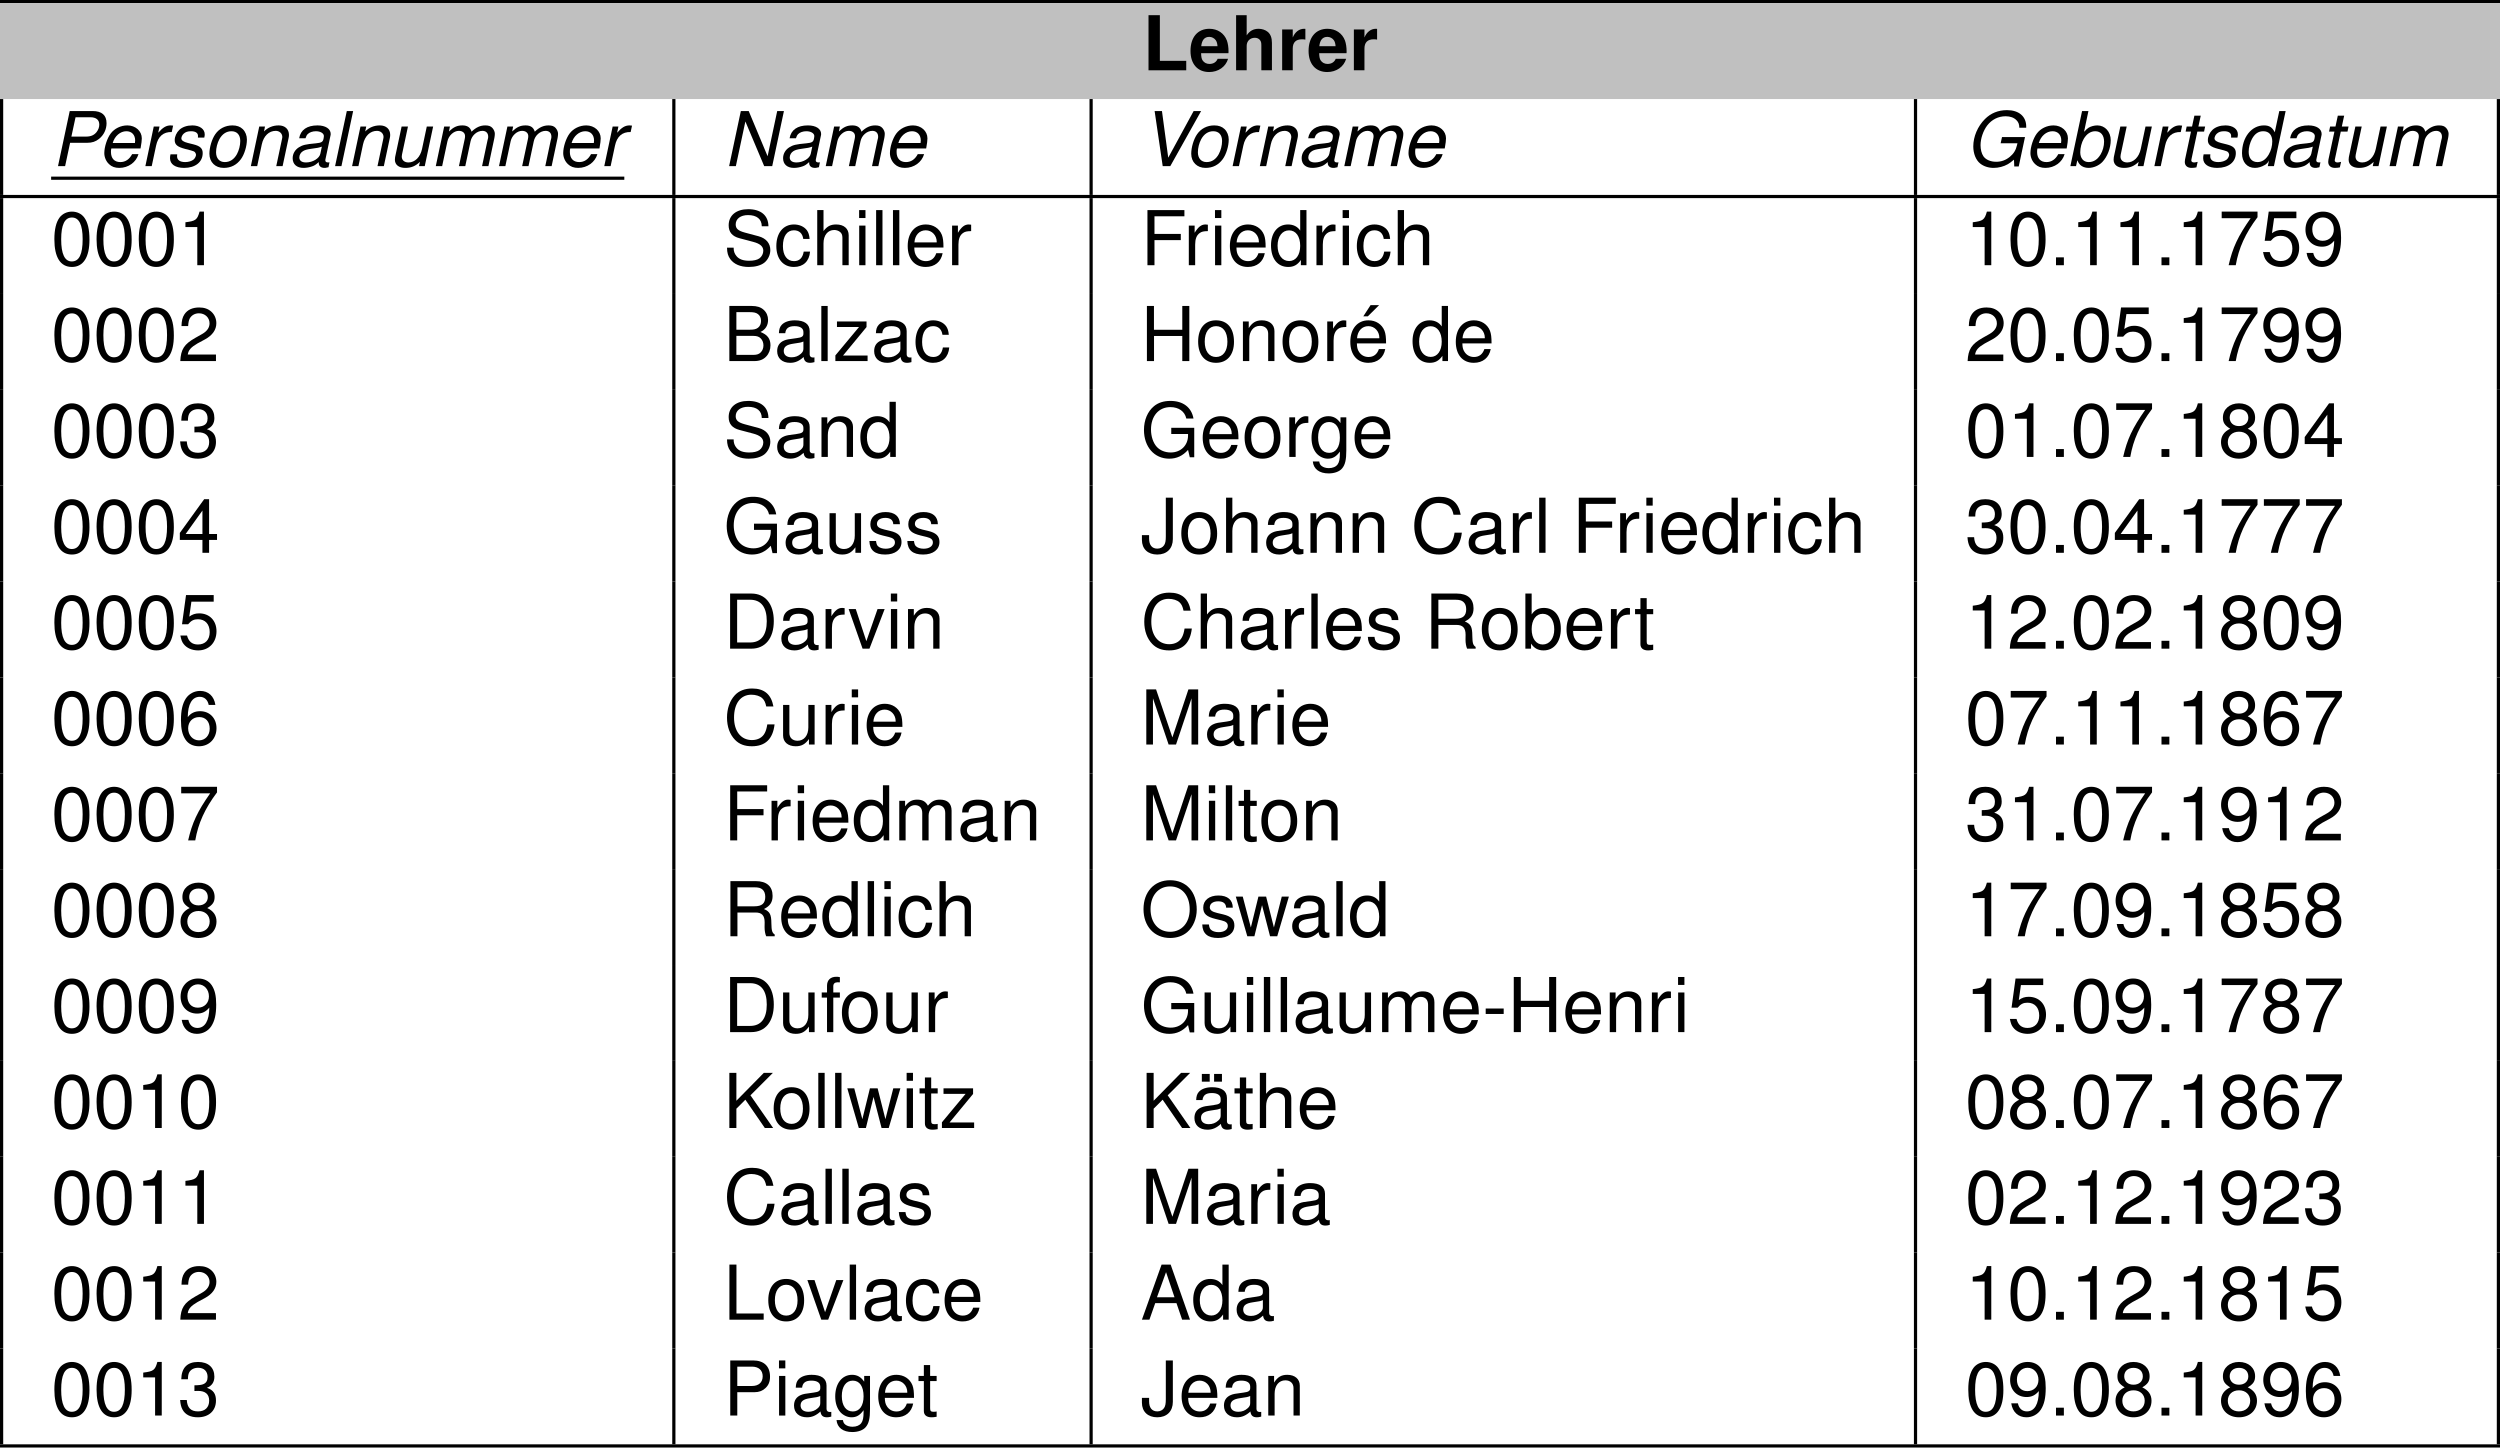 <?xml version='1.0' encoding='UTF-8'?>
<!-- This file was generated by dvisvgm 3.2.2 -->
<svg version='1.1' xmlns='http://www.w3.org/2000/svg' xmlns:xlink='http://www.w3.org/1999/xlink' width='311.782pt' height='180.523pt' viewBox='-72 -72 311.782 180.523'>
<defs>
<path id='g3-76' d='M2.169-6.874H.754V0H5.459V-1.179H2.169V-6.874Z'/>
<path id='g3-101' d='M4.941-2.131C4.95-2.244 4.95-2.291 4.95-2.357C4.95-2.866 4.875-3.338 4.752-3.696C4.413-4.62 3.592-5.177 2.565-5.177C1.103-5.177 .207-4.121 .207-2.414C.207-.783 1.094 .217 2.536 .217C3.677 .217 4.601-.434 4.894-1.433H3.592C3.432-1.028 3.064-.792 2.584-.792C2.206-.792 1.905-.952 1.716-1.235C1.594-1.424 1.546-1.65 1.528-2.131H4.941ZM1.546-3.008C1.631-3.781 1.961-4.168 2.546-4.168C2.876-4.168 3.178-4.007 3.366-3.743C3.489-3.555 3.545-3.357 3.574-3.008H1.546Z'/>
<path id='g3-104' d='M.632-6.874V0H1.952V-3.055C1.952-3.64 2.376-4.055 2.97-4.055C3.253-4.055 3.479-3.951 3.63-3.743C3.743-3.574 3.781-3.442 3.781-3.112V0H5.101V-3.413C5.101-4.045 4.931-4.498 4.583-4.79C4.29-5.035 3.866-5.177 3.442-5.177C2.791-5.177 2.32-4.913 1.952-4.356V-6.874H.632Z'/>
<path id='g3-114' d='M.594-5.092V0H1.914V-2.706C1.914-3.479 2.301-3.866 3.074-3.866C3.215-3.866 3.31-3.857 3.489-3.828V-5.167C3.413-5.177 3.366-5.177 3.328-5.177C2.725-5.177 2.197-4.781 1.914-4.092V-5.092H.594Z'/>
<path id='g1-71' d='M7.477-3.63H4.611L4.441-2.857H6.534L6.478-2.612C6.336-1.99 6.063-1.556 5.582-1.16C5.073-.745 4.526-.547 3.875-.547C3.178-.547 2.574-.811 2.282-1.245C2.065-1.575 1.933-2.074 1.933-2.612C1.933-3.442 2.263-4.413 2.763-5.073C3.338-5.818 4.149-6.223 5.063-6.223C5.639-6.223 6.11-6.053 6.421-5.723C6.666-5.478 6.761-5.224 6.77-4.79H7.628V-4.856V-4.894V-4.95C7.628-6.204 6.714-6.987 5.233-6.987C4.139-6.987 3.215-6.61 2.48-5.874C1.575-4.969 1.028-3.687 1.028-2.461C1.028-1.575 1.348-.764 1.876-.339C2.31 .019 2.923 .217 3.564 .217C4.177 .217 4.828 .047 5.337-.245C5.563-.377 5.742-.509 6.101-.811L6.138 .038H6.695L7.477-3.63Z'/>
<path id='g1-78' d='M7.553-6.874H6.714L5.516-1.235L3.159-6.874H2.178L.717 0H1.556L2.744-5.573L5.092 0H6.091L7.553-6.874Z'/>
<path id='g1-80' d='M2.367-2.914H4.517C5.111-2.914 5.554-3.064 5.978-3.404C6.572-3.875 6.912-4.592 6.912-5.356C6.912-6.355 6.318-6.874 5.167-6.874H2.32L.858 0H1.744L2.367-2.914ZM2.527-3.687L3.046-6.101H4.875C5.61-6.101 6.006-5.78 6.006-5.186C6.006-4.856 5.893-4.545 5.676-4.262C5.365-3.866 4.96-3.687 4.356-3.687H2.527Z'/>
<path id='g1-86' d='M3.696 0L7.543-6.874H6.61L3.442-1.056L2.659-6.874H1.744L2.753 0H3.696Z'/>
<path id='g1-97' d='M5.205-.481C5.12-.462 5.082-.462 5.045-.462C4.799-.462 4.686-.547 4.686-.735C4.686-.773 4.686-.801 4.696-.83L5.299-3.668C5.356-3.923 5.356-3.923 5.356-4.017C5.356-4.658 4.705-5.082 3.715-5.082C2.404-5.082 1.603-4.526 1.424-3.479H2.216C2.301-3.743 2.367-3.875 2.499-4.007C2.706-4.215 3.102-4.356 3.508-4.356C4.073-4.356 4.507-4.102 4.507-3.753C4.507-3.715 4.498-3.649 4.488-3.574L4.46-3.404C4.375-3.017 4.196-2.914 3.508-2.848C2.244-2.734 1.848-2.64 1.386-2.348C.896-2.037 .613-1.537 .613-.99C.613-.236 1.122 .217 1.971 .217C2.301 .217 2.697 .151 3.036 .028C3.338-.075 3.479-.17 3.866-.509V-.443V-.405C3.866-.019 4.13 .217 4.583 .217C4.686 .217 4.715 .217 4.95 .16C4.969 .151 5.026 .141 5.082 .132L5.205-.481ZM4.064-1.546C3.941-.962 3.112-.462 2.282-.462C1.744-.462 1.443-.688 1.443-1.084C1.443-1.396 1.622-1.707 1.905-1.876C2.131-2.018 2.414-2.093 2.876-2.159C3.762-2.282 3.838-2.291 4.253-2.433L4.064-1.546Z'/>
<path id='g1-98' d='M1.971-6.874L.509 0H1.216L1.377-.735C1.499-.443 1.584-.311 1.726-.17C1.971 .075 2.357 .217 2.772 .217C3.404 .217 4.073-.075 4.498-.519C5.129-1.188 5.544-2.263 5.544-3.234C5.544-4.29 4.828-5.082 3.875-5.082C3.498-5.082 3.074-4.969 2.791-4.799C2.631-4.696 2.508-4.592 2.216-4.281L2.763-6.874H1.971ZM3.611-4.356C4.3-4.356 4.715-3.866 4.715-3.055C4.715-2.518 4.554-1.914 4.281-1.462C3.894-.82 3.404-.509 2.791-.509C2.15-.509 1.744-.981 1.744-1.726C1.744-2.31 1.914-2.951 2.178-3.404C2.546-4.026 3.046-4.356 3.611-4.356Z'/>
<path id='g1-100' d='M6.129-6.874H5.337L4.771-4.224C4.469-4.837 4.092-5.082 3.423-5.082C1.858-5.082 .688-3.592 .688-1.603C.688-.5 1.32 .217 2.301 .217C2.706 .217 3.14 .085 3.517-.141C3.8-.311 3.923-.453 4.055-.717L3.904 0H4.667L6.129-6.874ZM3.347-4.356C4.045-4.356 4.46-3.885 4.46-3.083C4.46-2.527 4.309-1.952 4.026-1.462C3.658-.83 3.196-.509 2.621-.509C1.924-.509 1.518-.981 1.518-1.792C1.518-2.32 1.678-2.923 1.933-3.404C2.291-4.055 2.744-4.356 3.347-4.356Z'/>
<path id='g1-101' d='M5.309-2.206L5.337-2.367C5.422-2.819 5.469-3.215 5.469-3.47C5.469-4.375 4.686-5.082 3.668-5.082C2.848-5.082 2.056-4.696 1.584-4.064C1.141-3.47 .792-2.395 .792-1.631C.792-1.122 1.009-.603 1.377-.255C1.707 .066 2.122 .217 2.659 .217C3.791 .217 4.762-.481 5.054-1.499H4.262C3.923-.849 3.423-.509 2.791-.509C2.046-.509 1.622-.971 1.622-1.773C1.622-1.971 1.631-2.065 1.669-2.206H5.309ZM1.839-2.885C2.084-3.753 2.782-4.356 3.545-4.356C4.215-4.356 4.639-3.904 4.639-3.196C4.639-3.102 4.63-3.036 4.611-2.885H1.839Z'/>
<path id='g1-108' d='M2.895-6.874H2.103L.641 0H1.433L2.895-6.874Z'/>
<path id='g1-109' d='M1.716-4.941L.669 0H1.462L2.122-3.102C2.272-3.819 2.914-4.403 3.545-4.403C4.007-4.403 4.319-4.139 4.319-3.753C4.319-3.649 4.309-3.526 4.281-3.404L3.555 0H4.347L5.007-3.102C5.158-3.838 5.808-4.403 6.487-4.403C6.93-4.403 7.204-4.13 7.204-3.677C7.204-3.536 7.204-3.536 7.119-3.215L6.44 0H7.232L7.977-3.517C8.005-3.621 8.034-3.932 8.034-4.036C8.034-4.281 7.92-4.545 7.732-4.762C7.524-4.988 7.27-5.082 6.836-5.082C6.223-5.082 5.686-4.837 5.129-4.3C4.979-4.828 4.611-5.082 3.989-5.082C3.347-5.082 2.914-4.894 2.31-4.328L2.433-4.941H1.716Z'/>
<path id='g1-110' d='M1.707-4.941L.66 0H1.452L2.027-2.725C2.254-3.762 2.914-4.403 3.762-4.403C4.234-4.403 4.583-4.073 4.583-3.64C4.583-3.583 4.564-3.442 4.526-3.291L3.828 0H4.62L5.375-3.545C5.403-3.668 5.412-3.781 5.412-3.904C5.412-4.62 4.913-5.082 4.13-5.082C3.413-5.082 2.791-4.828 2.301-4.328L2.423-4.941H1.707Z'/>
<path id='g1-111' d='M3.621-5.082C2.744-5.082 1.971-4.686 1.49-3.989C1.065-3.385 .754-2.348 .754-1.546C.754-.5 1.48 .217 2.536 .217C3.442 .217 4.158-.151 4.686-.877C5.12-1.471 5.431-2.499 5.431-3.319C5.431-3.819 5.243-4.3 4.913-4.62C4.592-4.931 4.168-5.082 3.621-5.082ZM3.498-4.356C4.196-4.356 4.601-3.904 4.601-3.14C4.601-2.584 4.441-1.971 4.187-1.499C3.828-.849 3.319-.509 2.668-.509C1.999-.509 1.584-.981 1.584-1.735C1.584-2.272 1.744-2.895 1.999-3.366C2.348-4.007 2.876-4.356 3.498-4.356Z'/>
<path id='g1-114' d='M1.697-4.941L.651 0H1.443L1.99-2.565C2.235-3.715 2.904-4.29 3.941-4.253L4.111-5.054C3.989-5.073 3.913-5.082 3.809-5.082C3.262-5.082 2.838-4.837 2.254-4.168L2.414-4.941H1.697Z'/>
<path id='g1-115' d='M4.847-3.564C4.894-3.762 4.903-3.847 4.903-3.97C4.903-4.63 4.271-5.082 3.357-5.082C2.687-5.082 2.112-4.884 1.726-4.517C1.386-4.187 1.16-3.696 1.16-3.253C1.16-2.678 1.49-2.404 2.461-2.15L3.159-1.971C3.47-1.886 3.611-1.829 3.696-1.726C3.762-1.641 3.819-1.499 3.819-1.414C3.819-1.245 3.668-.952 3.517-.83C3.281-.632 2.876-.509 2.47-.509C1.82-.509 1.452-.764 1.452-1.235C1.452-1.292 1.462-1.377 1.471-1.471H.632C.585-1.254 .575-1.141 .575-.99C.575-.236 1.235 .217 2.329 .217C3.734 .217 4.649-.509 4.649-1.631C4.649-2.206 4.337-2.508 3.508-2.716L2.791-2.895C2.263-3.027 1.99-3.215 1.99-3.46C1.99-3.649 2.103-3.885 2.272-4.045C2.499-4.262 2.782-4.356 3.196-4.356C3.753-4.356 4.064-4.139 4.064-3.772C4.064-3.706 4.064-3.64 4.055-3.564H4.847Z'/>
<path id='g1-116' d='M3.451-4.941H2.612L2.904-6.299H2.112L1.82-4.941H1.15L1.018-4.309H1.688L.943-.82C.924-.726 .915-.622 .915-.528C.915-.066 1.235 .217 1.754 .217C1.942 .217 2.235 .189 2.367 .151L2.518-.537C2.225-.471 2.178-.462 2.065-.462C1.858-.462 1.726-.566 1.726-.717C1.726-.745 1.735-.792 1.744-.849L2.48-4.309H3.319L3.451-4.941Z'/>
<path id='g1-117' d='M4.554 0L5.601-4.941H4.809L4.215-2.14C3.998-1.122 3.328-.462 2.527-.462C2.018-.462 1.688-.745 1.688-1.188C1.688-1.264 1.697-1.348 1.716-1.443L2.461-4.941H1.669L.858-1.131C.839-1.037 .83-.933 .83-.811C.83-.17 1.32 .217 2.131 .217C2.866 .217 3.404-.009 3.951-.537L3.838 0H4.554Z'/>
<path id='g5-45' d='M2.678-2.942H.434V-2.263H2.678V-2.942Z'/>
<path id='g5-46' d='M1.801-.981H.82V0H1.801V-.981Z'/>
<path id='g5-48' d='M2.593-6.685C1.971-6.685 1.405-6.412 1.056-5.95C.622-5.365 .405-4.469 .405-3.234C.405-.981 1.16 .217 2.593 .217C4.007 .217 4.781-.981 4.781-3.178C4.781-4.479 4.573-5.346 4.13-5.95C3.781-6.421 3.225-6.685 2.593-6.685ZM2.593-5.95C3.489-5.95 3.932-5.045 3.932-3.253C3.932-1.358 3.498-.471 2.574-.471C1.697-.471 1.254-1.396 1.254-3.225S1.697-5.95 2.593-5.95Z'/>
<path id='g5-49' d='M2.442-4.762V0H3.272V-6.685H2.725C2.433-5.657 2.244-5.516 .962-5.356V-4.762H2.442Z'/>
<path id='g5-50' d='M4.771-.82H1.254C1.339-1.367 1.641-1.716 2.461-2.197L3.404-2.706C4.337-3.215 4.818-3.904 4.818-4.724C4.818-5.28 4.592-5.799 4.196-6.157S3.31-6.685 2.678-6.685C1.829-6.685 1.197-6.384 .83-5.818C.594-5.459 .49-5.045 .471-4.366H1.301C1.33-4.818 1.386-5.092 1.499-5.309C1.716-5.714 2.15-5.959 2.65-5.959C3.404-5.959 3.97-5.422 3.97-4.705C3.97-4.177 3.658-3.725 3.064-3.385L2.197-2.895C.801-2.103 .396-1.471 .321 0H4.771V-.82Z'/>
<path id='g5-51' d='M2.084-3.064H2.188L2.536-3.074C3.451-3.074 3.923-2.659 3.923-1.858C3.923-1.018 3.404-.519 2.536-.519C1.631-.519 1.188-.971 1.131-1.942H.302C.339-1.405 .434-1.056 .594-.754C.933-.113 1.594 .217 2.508 .217C3.885 .217 4.771-.603 4.771-1.867C4.771-2.716 4.441-3.187 3.64-3.46C4.262-3.706 4.573-4.177 4.573-4.847C4.573-5.997 3.809-6.685 2.536-6.685C1.188-6.685 .471-5.95 .443-4.526H1.273C1.282-4.931 1.32-5.158 1.424-5.365C1.612-5.733 2.027-5.959 2.546-5.959C3.281-5.959 3.725-5.525 3.725-4.818C3.725-4.347 3.555-4.064 3.187-3.913C2.961-3.819 2.668-3.781 2.084-3.772V-3.064Z'/>
<path id='g5-52' d='M3.083-1.603V0H3.913V-1.603H4.903V-2.348H3.913V-6.685H3.3L.264-2.48V-1.603H3.083ZM3.083-2.348H.99L3.083-5.271V-2.348Z'/>
<path id='g5-53' d='M4.488-6.685H1.037L.537-3.046H1.301C1.688-3.508 2.008-3.668 2.527-3.668C3.423-3.668 3.989-3.055 3.989-2.065C3.989-1.103 3.432-.519 2.527-.519C1.801-.519 1.358-.886 1.16-1.641H.33C.443-1.094 .537-.83 .735-.585C1.113-.075 1.792 .217 2.546 .217C3.894 .217 4.837-.764 4.837-2.178C4.837-3.498 3.96-4.403 2.678-4.403C2.206-4.403 1.829-4.281 1.443-3.998L1.707-5.865H4.488V-6.685Z'/>
<path id='g5-54' d='M4.696-4.941C4.535-6.035 3.819-6.685 2.8-6.685C2.065-6.685 1.405-6.327 1.009-5.733C.594-5.082 .405-4.262 .405-3.046C.405-1.924 .575-1.207 .971-.613C1.33-.075 1.914 .217 2.65 .217C3.923 .217 4.837-.726 4.837-2.037C4.837-3.281 3.989-4.158 2.791-4.158C2.131-4.158 1.612-3.904 1.254-3.413C1.264-5.045 1.792-5.95 2.744-5.95C3.328-5.95 3.734-5.582 3.866-4.941H4.696ZM2.687-3.423C3.489-3.423 3.989-2.866 3.989-1.971C3.989-1.131 3.423-.519 2.659-.519C1.886-.519 1.301-1.16 1.301-2.018C1.301-2.848 1.867-3.423 2.687-3.423Z'/>
<path id='g5-55' d='M4.903-6.685H.434V-5.865H4.045C2.452-3.592 1.801-2.197 1.301 0H2.188C2.555-2.14 3.394-3.979 4.903-5.987V-6.685Z'/>
<path id='g5-56' d='M3.687-3.517C4.375-3.932 4.601-4.271 4.601-4.903C4.601-5.95 3.781-6.685 2.593-6.685C1.414-6.685 .585-5.95 .585-4.903C.585-4.281 .811-3.941 1.49-3.517C.726-3.149 .349-2.593 .349-1.858C.349-.632 1.273 .217 2.593 .217S4.837-.632 4.837-1.848C4.837-2.593 4.46-3.149 3.687-3.517ZM2.593-5.95C3.3-5.95 3.753-5.535 3.753-4.884C3.753-4.262 3.291-3.847 2.593-3.847S1.433-4.262 1.433-4.894C1.433-5.535 1.895-5.95 2.593-5.95ZM2.593-3.149C3.423-3.149 3.989-2.621 3.989-1.839C3.989-1.047 3.423-.519 2.574-.519C1.763-.519 1.197-1.056 1.197-1.839S1.763-3.149 2.593-3.149Z'/>
<path id='g5-57' d='M.5-1.528C.66-.434 1.377 .217 2.395 .217C3.13 .217 3.8-.141 4.187-.735C4.611-1.386 4.799-2.206 4.799-3.423C4.799-4.545 4.63-5.261 4.234-5.855C3.866-6.393 3.281-6.685 2.546-6.685C1.273-6.685 .358-5.742 .358-4.432C.358-3.187 1.207-2.31 2.414-2.31C3.046-2.31 3.508-2.536 3.941-3.055C3.932-1.424 3.404-.519 2.452-.519C1.867-.519 1.462-.886 1.33-1.528H.5ZM2.536-5.959C3.31-5.959 3.894-5.318 3.894-4.451C3.894-3.63 3.319-3.046 2.508-3.046C1.707-3.046 1.207-3.602 1.207-4.498C1.207-5.346 1.773-5.959 2.536-5.959Z'/>
<path id='g5-65' d='M4.469-2.065L5.177 0H6.157L3.743-6.874H2.612L.16 0H1.094L1.82-2.065H4.469ZM4.224-2.8H2.037L3.168-5.931L4.224-2.8Z'/>
<path id='g5-66' d='M.745 0H3.847C4.498 0 4.979-.179 5.346-.575C5.686-.933 5.874-1.424 5.874-1.961C5.874-2.791 5.497-3.291 4.62-3.63C5.243-3.923 5.573-4.432 5.573-5.129C5.573-5.629 5.384-6.072 5.026-6.393C4.667-6.723 4.196-6.874 3.536-6.874H.745V0ZM1.622-3.913V-6.101H3.319C3.809-6.101 4.083-6.035 4.319-5.855C4.564-5.667 4.696-5.384 4.696-5.007C4.696-4.639 4.564-4.347 4.319-4.158C4.083-3.979 3.809-3.913 3.319-3.913H1.622ZM1.622-.773V-3.14H3.762C4.187-3.14 4.469-3.036 4.677-2.81C4.884-2.593 4.997-2.291 4.997-1.952C4.997-1.622 4.884-1.32 4.677-1.103C4.469-.877 4.187-.773 3.762-.773H1.622Z'/>
<path id='g5-67' d='M6.242-4.743C5.969-6.252 5.101-6.987 3.592-6.987C2.668-6.987 1.924-6.695 1.414-6.129C.792-5.45 .453-4.469 .453-3.357C.453-2.225 .801-1.254 1.452-.585C1.98-.038 2.659 .217 3.555 .217C5.233 .217 6.176-.688 6.384-2.508H5.478C5.403-2.037 5.309-1.716 5.167-1.443C4.884-.877 4.3-.556 3.564-.556C2.197-.556 1.33-1.65 1.33-3.366C1.33-5.129 2.159-6.214 3.489-6.214C4.045-6.214 4.564-6.044 4.847-5.78C5.101-5.544 5.243-5.252 5.346-4.743H6.242Z'/>
<path id='g5-68' d='M.839 0H3.489C5.224 0 6.289-1.301 6.289-3.442C6.289-5.573 5.233-6.874 3.489-6.874H.839V0ZM1.716-.773V-6.101H3.338C4.696-6.101 5.412-5.186 5.412-3.432C5.412-1.697 4.696-.773 3.338-.773H1.716Z'/>
<path id='g5-70' d='M1.726-3.13H5.007V-3.904H1.726V-6.101H5.459V-6.874H.849V0H1.726V-3.13Z'/>
<path id='g5-71' d='M6.685-3.63H3.819V-2.857H5.912V-2.668C5.912-1.443 5.007-.556 3.753-.556C3.055-.556 2.423-.811 2.018-1.254C1.565-1.744 1.292-2.565 1.292-3.413C1.292-5.101 2.254-6.214 3.706-6.214C4.752-6.214 5.507-5.676 5.695-4.79H6.591C6.346-6.186 5.29-6.987 3.715-6.987C2.876-6.987 2.197-6.77 1.66-6.327C.867-5.667 .415-4.601 .415-3.366C.415-1.254 1.707 .217 3.564 .217C4.498 .217 5.243-.132 5.912-.877L6.129 .038H6.685V-3.63Z'/>
<path id='g5-72' d='M5.195-3.13V0H6.072V-6.874H5.195V-3.904H1.66V-6.874H.783V0H1.669V-3.13H5.195Z'/>
<path id='g5-74' d='M3.14-6.874V-2.037C3.14-1.49 3.083-1.179 2.923-.943C2.753-.679 2.433-.519 2.084-.519C1.424-.519 1.056-.962 1.056-1.763V-2.206H.16V-1.603C.16-.49 .896 .217 2.074 .217C3.272 .217 4.017-.528 4.017-1.716V-6.874H3.14Z'/>
<path id='g5-75' d='M1.622-2.404L2.744-3.526L5.167 0H6.204L3.376-4.073L6.176-6.874H5.045L1.622-3.394V-6.874H.745V0H1.622V-2.404Z'/>
<path id='g5-76' d='M1.631-6.874H.754V0H5.026V-.773H1.631V-6.874Z'/>
<path id='g5-77' d='M4.413 0L6.346-5.761V0H7.176V-6.874H5.959L3.96-.886L1.924-6.874H.707V0H1.537V-5.761L3.489 0H4.413Z'/>
<path id='g5-79' d='M3.668-6.987C1.697-6.987 .358-5.535 .358-3.385S1.697 .217 3.677 .217C4.507 .217 5.252-.038 5.808-.509C6.553-1.141 6.996-2.206 6.996-3.328C6.996-5.544 5.686-6.987 3.668-6.987ZM3.668-6.214C5.158-6.214 6.119-5.082 6.119-3.347C6.119-1.688 5.129-.556 3.677-.556C2.216-.556 1.235-1.688 1.235-3.385S2.216-6.214 3.668-6.214Z'/>
<path id='g5-80' d='M1.735-2.914H3.894C4.432-2.914 4.856-3.074 5.224-3.404C5.639-3.781 5.818-4.224 5.818-4.856C5.818-6.148 5.054-6.874 3.696-6.874H.858V0H1.735V-2.914ZM1.735-3.687V-6.101H3.564C4.403-6.101 4.903-5.648 4.903-4.894S4.403-3.687 3.564-3.687H1.735Z'/>
<path id='g5-82' d='M1.754-2.961H4.017C4.799-2.961 5.148-2.584 5.148-1.735L5.139-1.122C5.139-.698 5.214-.283 5.337 0H6.402V-.217C6.072-.443 6.006-.688 5.987-1.603C5.978-2.734 5.799-3.074 5.054-3.394C5.827-3.772 6.138-4.253 6.138-5.035C6.138-6.223 5.393-6.874 4.045-6.874H.877V0H1.754V-2.961ZM1.754-3.734V-6.101H3.875C4.366-6.101 4.649-6.025 4.865-5.837C5.101-5.639 5.224-5.327 5.224-4.913C5.224-4.102 4.809-3.734 3.875-3.734H1.754Z'/>
<path id='g5-83' d='M5.62-4.856C5.61-6.204 4.686-6.987 3.102-6.987C1.594-6.987 .66-6.214 .66-4.969C.66-4.13 1.103-3.602 2.008-3.366L3.715-2.914C4.583-2.687 4.979-2.338 4.979-1.801C4.979-1.433 4.781-1.056 4.488-.849C4.215-.66 3.781-.556 3.225-.556C2.48-.556 1.971-.735 1.641-1.131C1.386-1.433 1.273-1.763 1.282-2.188H.453C.462-1.556 .585-1.141 .858-.764C1.33-.123 2.122 .217 3.168 .217C3.989 .217 4.658 .028 5.101-.311C5.563-.679 5.855-1.292 5.855-1.886C5.855-2.734 5.327-3.357 4.394-3.611L2.668-4.073C1.839-4.3 1.537-4.564 1.537-5.092C1.537-5.789 2.15-6.252 3.074-6.252C4.168-6.252 4.781-5.752 4.79-4.856H5.62Z'/>
<path id='g5-97' d='M5.045-.462C4.96-.443 4.922-.443 4.875-.443C4.601-.443 4.451-.585 4.451-.83V-3.734C4.451-4.611 3.809-5.082 2.593-5.082C1.876-5.082 1.282-4.875 .952-4.507C.726-4.253 .632-3.97 .613-3.479H1.405C1.471-4.083 1.829-4.356 2.565-4.356C3.272-4.356 3.668-4.092 3.668-3.621V-3.413C3.668-3.083 3.47-2.942 2.848-2.866C1.735-2.725 1.565-2.687 1.264-2.565C.688-2.329 .396-1.886 .396-1.245C.396-.349 1.018 .217 2.018 .217C2.64 .217 3.14 0 3.696-.509C3.753-.009 3.998 .217 4.507 .217C4.667 .217 4.79 .198 5.045 .132V-.462ZM3.668-1.556C3.668-1.292 3.592-1.131 3.357-.915C3.036-.622 2.65-.471 2.188-.471C1.575-.471 1.216-.764 1.216-1.264C1.216-1.782 1.565-2.046 2.404-2.169C3.234-2.282 3.404-2.32 3.668-2.442V-1.556Z'/>
<path id='g5-98' d='M.509-6.874V0H1.216V-.632C1.594-.057 2.093 .217 2.782 .217C4.083 .217 4.931-.849 4.931-2.489C4.931-4.092 4.121-5.082 2.819-5.082C2.14-5.082 1.66-4.828 1.292-4.271V-6.874H.509ZM2.668-4.347C3.545-4.347 4.111-3.583 4.111-2.404C4.111-1.282 3.526-.519 2.668-.519C1.839-.519 1.292-1.273 1.292-2.433S1.839-4.347 2.668-4.347Z'/>
<path id='g5-99' d='M4.441-3.281C4.403-3.762 4.3-4.073 4.111-4.347C3.772-4.809 3.178-5.082 2.489-5.082C1.16-5.082 .292-4.026 .292-2.386C.292-.792 1.141 .217 2.48 .217C3.658 .217 4.403-.49 4.498-1.697H3.706C3.574-.905 3.168-.509 2.499-.509C1.631-.509 1.113-1.216 1.113-2.386C1.113-3.621 1.622-4.356 2.48-4.356C3.14-4.356 3.555-3.97 3.649-3.281H4.441Z'/>
<path id='g5-100' d='M4.667-6.874H3.885V-4.319C3.555-4.818 3.027-5.082 2.367-5.082C1.084-5.082 .245-4.055 .245-2.48C.245-.811 1.065 .217 2.395 .217C3.074 .217 3.545-.038 3.97-.651V0H4.667V-6.874ZM2.499-4.347C3.347-4.347 3.885-3.592 3.885-2.414C3.885-1.273 3.338-.519 2.508-.519C1.641-.519 1.065-1.282 1.065-2.433S1.641-4.347 2.499-4.347Z'/>
<path id='g5-101' d='M4.837-2.206C4.837-2.961 4.781-3.413 4.639-3.781C4.319-4.592 3.564-5.082 2.64-5.082C1.264-5.082 .377-4.026 .377-2.404S1.235 .217 2.621 .217C3.753 .217 4.535-.424 4.733-1.499H3.941C3.725-.849 3.281-.509 2.65-.509C2.15-.509 1.726-.735 1.462-1.15C1.273-1.433 1.207-1.716 1.197-2.206H4.837ZM1.216-2.848C1.282-3.762 1.839-4.356 2.631-4.356C3.404-4.356 3.998-3.715 3.998-2.904C3.998-2.885 3.998-2.866 3.989-2.848H1.216Z'/>
<path id='g5-102' d='M2.433-4.941H1.612V-5.714C1.612-6.044 1.801-6.214 2.159-6.214C2.225-6.214 2.254-6.214 2.433-6.204V-6.855C2.254-6.893 2.15-6.902 1.99-6.902C1.264-6.902 .83-6.487 .83-5.78V-4.941H.17V-4.3H.83V0H1.612V-4.3H2.433V-4.941Z'/>
<path id='g5-103' d='M3.885-4.941V-4.224C3.489-4.809 3.008-5.082 2.376-5.082C1.122-5.082 .273-3.989 .273-2.386C.273-1.575 .49-.915 .896-.443C1.264-.028 1.792 .217 2.31 .217C2.932 .217 3.366-.047 3.809-.669V-.415C3.809 .255 3.725 .66 3.526 .933C3.319 1.226 2.914 1.396 2.433 1.396C2.074 1.396 1.754 1.301 1.537 1.131C1.358 .99 1.282 .858 1.235 .566H.434C.519 1.499 1.245 2.056 2.404 2.056C3.14 2.056 3.772 1.82 4.092 1.424C4.469 .971 4.611 .349 4.611-.811V-4.941H3.885ZM2.461-4.356C3.31-4.356 3.809-3.64 3.809-2.404C3.809-1.226 3.3-.509 2.47-.509C1.612-.509 1.094-1.235 1.094-2.433C1.094-3.621 1.622-4.356 2.461-4.356Z'/>
<path id='g5-104' d='M.66-6.874V0H1.443V-2.725C1.443-3.734 1.971-4.394 2.782-4.394C3.036-4.394 3.291-4.309 3.479-4.168C3.706-4.007 3.8-3.772 3.8-3.423V0H4.583V-3.734C4.583-4.564 3.989-5.082 3.027-5.082C2.329-5.082 1.905-4.865 1.443-4.262V-6.874H.66Z'/>
<path id='g5-105' d='M1.414-4.941H.632V0H1.414V-4.941ZM1.414-6.874H.622V-5.884H1.414V-6.874Z'/>
<path id='g5-108' d='M1.433-6.874H.641V0H1.433V-6.874Z'/>
<path id='g5-109' d='M.66-4.941V0H1.452V-3.102C1.452-3.819 1.971-4.394 2.612-4.394C3.196-4.394 3.526-4.036 3.526-3.404V0H4.319V-3.102C4.319-3.819 4.837-4.394 5.478-4.394C6.053-4.394 6.393-4.026 6.393-3.404V0H7.185V-3.706C7.185-4.592 6.676-5.082 5.752-5.082C5.092-5.082 4.696-4.884 4.234-4.328C3.941-4.856 3.545-5.082 2.904-5.082C2.244-5.082 1.81-4.837 1.386-4.243V-4.941H.66Z'/>
<path id='g5-110' d='M.66-4.941V0H1.452V-2.725C1.452-3.734 1.98-4.394 2.791-4.394C3.413-4.394 3.809-4.017 3.809-3.423V0H4.592V-3.734C4.592-4.554 3.979-5.082 3.027-5.082C2.291-5.082 1.82-4.799 1.386-4.111V-4.941H.66Z'/>
<path id='g5-111' d='M2.565-5.082C1.179-5.082 .339-4.092 .339-2.433S1.169 .217 2.574 .217C3.96 .217 4.809-.773 4.809-2.395C4.809-4.102 3.989-5.082 2.565-5.082ZM2.574-4.356C3.46-4.356 3.989-3.63 3.989-2.404C3.989-1.245 3.442-.509 2.574-.509C1.697-.509 1.16-1.235 1.16-2.433C1.16-3.621 1.697-4.356 2.574-4.356Z'/>
<path id='g5-114' d='M.651-4.941V0H1.443V-2.565C1.443-3.272 1.622-3.734 1.999-4.007C2.244-4.187 2.48-4.243 3.027-4.253V-5.054C2.895-5.073 2.829-5.082 2.725-5.082C2.216-5.082 1.829-4.781 1.377-4.045V-4.941H.651Z'/>
<path id='g5-115' d='M4.13-3.564C4.121-4.535 3.479-5.082 2.338-5.082C1.188-5.082 .443-4.488 .443-3.574C.443-2.8 .839-2.433 2.008-2.15L2.744-1.971C3.291-1.839 3.508-1.641 3.508-1.282C3.508-.82 3.046-.509 2.357-.509C1.933-.509 1.575-.632 1.377-.839C1.254-.981 1.197-1.122 1.15-1.471H.321C.358-.33 .999 .217 2.291 .217C3.536 .217 4.328-.396 4.328-1.348C4.328-2.084 3.913-2.489 2.932-2.725L2.178-2.904C1.537-3.055 1.264-3.262 1.264-3.611C1.264-4.064 1.669-4.356 2.31-4.356C2.942-4.356 3.281-4.083 3.3-3.564H4.13Z'/>
<path id='g5-116' d='M2.395-4.941H1.584V-6.299H.801V-4.941H.132V-4.3H.801V-.566C.801-.066 1.141 .217 1.754 .217C1.942 .217 2.131 .198 2.395 .151V-.509C2.291-.481 2.169-.471 2.018-.471C1.678-.471 1.584-.566 1.584-.915V-4.3H2.395V-4.941Z'/>
<path id='g5-117' d='M4.545 0V-4.941H3.762V-2.14C3.762-1.131 3.234-.471 2.414-.471C1.792-.471 1.396-.849 1.396-1.443V-4.941H.613V-1.131C.613-.311 1.226 .217 2.188 .217C2.914 .217 3.376-.038 3.838-.688V0H4.545Z'/>
<path id='g5-118' d='M2.687 0L4.583-4.941H3.696L2.301-.933L.981-4.941H.094L1.829 0H2.687Z'/>
<path id='g5-119' d='M5.224 0L6.676-4.941H5.789L4.809-1.094L3.838-4.941H2.876L1.933-1.094L.924-4.941H.057L1.49 0H2.376L3.328-3.875L4.328 0H5.224Z'/>
<path id='g5-122' d='M4.177-4.941H.49V-4.253H3.244L.292-.707V0H4.309V-.688H1.245L4.177-4.243V-4.941Z'/>
<path id='g5-228' d='M5.045-.462C4.96-.443 4.922-.443 4.875-.443C4.601-.443 4.451-.585 4.451-.83V-3.734C4.451-4.611 3.809-5.082 2.593-5.082C1.876-5.082 1.282-4.875 .952-4.507C.726-4.253 .632-3.97 .613-3.479H1.405C1.471-4.083 1.829-4.356 2.565-4.356C3.272-4.356 3.668-4.092 3.668-3.621V-3.413C3.668-3.083 3.47-2.942 2.848-2.866C1.735-2.725 1.565-2.687 1.264-2.565C.688-2.329 .396-1.886 .396-1.245C.396-.349 1.018 .217 2.018 .217C2.64 .217 3.14 0 3.696-.509C3.753-.009 3.998 .217 4.507 .217C4.667 .217 4.79 .198 5.045 .132V-.462ZM3.668-1.556C3.668-1.292 3.592-1.131 3.357-.915C3.036-.622 2.65-.471 2.188-.471C1.575-.471 1.216-.764 1.216-1.264C1.216-1.782 1.565-2.046 2.404-2.169C3.234-2.282 3.404-2.32 3.668-2.442V-1.556ZM2.301-6.742H1.32V-5.771H2.301V-6.742ZM3.828-6.742H2.848V-5.771H3.828V-6.742Z'/>
<path id='g5-233' d='M4.837-2.206C4.837-2.961 4.781-3.413 4.639-3.781C4.319-4.592 3.564-5.082 2.64-5.082C1.264-5.082 .377-4.026 .377-2.404S1.235 .217 2.621 .217C3.753 .217 4.535-.424 4.733-1.499H3.941C3.725-.849 3.281-.509 2.65-.509C2.15-.509 1.726-.735 1.462-1.15C1.273-1.433 1.207-1.716 1.197-2.206H4.837ZM1.216-2.848C1.282-3.762 1.839-4.356 2.631-4.356C3.404-4.356 3.998-3.715 3.998-2.904C3.998-2.885 3.998-2.866 3.989-2.848H1.216ZM2.904-6.978L1.999-5.582H2.565L3.97-6.978H2.904Z'/>
</defs>
<g id='page1'>
<rect x='-72' y='-72' height='.399' width='311.782'/>
<rect x='-72' y='-71.602' height='11.955' width='311.782' fill='#c0c0c0'/>
<use x='70.48' y='-63.233' xlink:href='#g3-76'/>
<use x='76.263' y='-63.233' xlink:href='#g3-101'/>
<use x='81.525' y='-63.233' xlink:href='#g3-104'/>
<use x='87.308' y='-63.233' xlink:href='#g3-114'/>
<use x='90.989' y='-63.233' xlink:href='#g3-101'/>
<use x='96.251' y='-63.233' xlink:href='#g3-114'/>
<rect x='-72' y='-59.646' height='11.955' width='.399'/>
<use x='-65.624' y='-51.278' xlink:href='#g1-80'/>
<use x='-59.784' y='-51.278' xlink:href='#g1-101'/>
<use x='-54.522' y='-51.278' xlink:href='#g1-114'/>
<use x='-51.371' y='-51.278' xlink:href='#g1-115'/>
<use x='-46.638' y='-51.278' xlink:href='#g1-111'/>
<use x='-41.376' y='-51.278' xlink:href='#g1-110'/>
<use x='-36.114' y='-51.278' xlink:href='#g1-97'/>
<use x='-30.852' y='-51.278' xlink:href='#g1-108'/>
<use x='-28.751' y='-51.278' xlink:href='#g1-110'/>
<use x='-23.583' y='-51.278' xlink:href='#g1-117'/>
<use x='-18.321' y='-51.278' xlink:href='#g1-109'/>
<use x='-10.437' y='-51.278' xlink:href='#g1-109'/>
<use x='-2.553' y='-51.278' xlink:href='#g1-101'/>
<use x='2.709' y='-51.278' xlink:href='#g1-114'/>
<rect x='-65.624' y='-49.974' height='.398' width='71.485'/>
<rect x='11.838' y='-59.646' height='11.955' width='.399'/>
<use x='18.214' y='-51.278' xlink:href='#g1-78'/>
<use x='25.048' y='-51.278' xlink:href='#g1-97'/>
<use x='30.31' y='-51.278' xlink:href='#g1-109'/>
<use x='38.194' y='-51.278' xlink:href='#g1-101'/>
<rect x='63.876' y='-59.646' height='11.955' width='.399'/>
<use x='70.252' y='-51.278' xlink:href='#g1-86'/>
<use x='75.808' y='-51.278' xlink:href='#g1-111'/>
<use x='81.07' y='-51.278' xlink:href='#g1-114'/>
<use x='84.458' y='-51.278' xlink:href='#g1-110'/>
<use x='89.72' y='-51.278' xlink:href='#g1-97'/>
<use x='94.982' y='-51.278' xlink:href='#g1-109'/>
<use x='102.866' y='-51.278' xlink:href='#g1-101'/>
<rect x='166.69' y='-59.646' height='11.955' width='.399'/>
<use x='173.066' y='-51.278' xlink:href='#g1-71'/>
<use x='180.429' y='-51.278' xlink:href='#g1-101'/>
<use x='185.691' y='-51.278' xlink:href='#g1-98'/>
<use x='190.764' y='-51.278' xlink:href='#g1-117'/>
<use x='196.027' y='-51.278' xlink:href='#g1-114'/>
<use x='199.557' y='-51.278' xlink:href='#g1-116'/>
<use x='202.188' y='-51.278' xlink:href='#g1-115'/>
<use x='206.92' y='-51.278' xlink:href='#g1-100'/>
<use x='212.182' y='-51.278' xlink:href='#g1-97'/>
<use x='217.444' y='-51.278' xlink:href='#g1-116'/>
<use x='220.075' y='-51.278' xlink:href='#g1-117'/>
<use x='225.338' y='-51.278' xlink:href='#g1-109'/>
<rect x='239.383' y='-59.646' height='11.955' width='.399'/>
<rect x='-72' y='-47.691' height='.399' width='311.782'/>
<rect x='-72' y='-47.293' height='11.955' width='.399'/>
<use x='-65.624' y='-38.924' xlink:href='#g5-48'/>
<use x='-60.362' y='-38.924' xlink:href='#g5-48'/>
<use x='-55.1' y='-38.924' xlink:href='#g5-48'/>
<use x='-49.837' y='-38.924' xlink:href='#g5-49'/>
<rect x='11.838' y='-47.293' height='11.955' width='.399'/>
<use x='18.214' y='-38.924' xlink:href='#g5-83'/>
<use x='24.527' y='-38.924' xlink:href='#g5-99'/>
<use x='29.259' y='-38.924' xlink:href='#g5-104'/>
<use x='34.521' y='-38.924' xlink:href='#g5-105'/>
<use x='36.623' y='-38.924' xlink:href='#g5-108'/>
<use x='38.724' y='-38.924' xlink:href='#g5-108'/>
<use x='40.825' y='-38.924' xlink:href='#g5-101'/>
<use x='46.087' y='-38.924' xlink:href='#g5-114'/>
<rect x='63.876' y='-47.293' height='11.955' width='.399'/>
<use x='70.252' y='-38.924' xlink:href='#g5-70'/>
<use x='75.609' y='-38.924' xlink:href='#g5-114'/>
<use x='78.902' y='-38.924' xlink:href='#g5-105'/>
<use x='81.004' y='-38.924' xlink:href='#g5-101'/>
<use x='86.266' y='-38.924' xlink:href='#g5-100'/>
<use x='91.528' y='-38.924' xlink:href='#g5-114'/>
<use x='94.821' y='-38.924' xlink:href='#g5-105'/>
<use x='96.923' y='-38.924' xlink:href='#g5-99'/>
<use x='101.655' y='-38.924' xlink:href='#g5-104'/>
<rect x='166.69' y='-47.293' height='11.955' width='.399'/>
<use x='173.066' y='-38.924' xlink:href='#g5-49'/>
<use x='178.328' y='-38.924' xlink:href='#g5-48'/>
<use x='183.59' y='-38.924' xlink:href='#g5-46'/>
<use x='186.221' y='-38.924' xlink:href='#g5-49'/>
<use x='191.484' y='-38.924' xlink:href='#g5-49'/>
<use x='196.746' y='-38.924' xlink:href='#g5-46'/>
<use x='199.377' y='-38.924' xlink:href='#g5-49'/>
<use x='204.639' y='-38.924' xlink:href='#g5-55'/>
<use x='209.901' y='-38.924' xlink:href='#g5-53'/>
<use x='215.163' y='-38.924' xlink:href='#g5-57'/>
<rect x='239.383' y='-47.293' height='11.955' width='.399'/>
<rect x='-72' y='-35.338' height='11.955' width='.399'/>
<use x='-65.624' y='-26.969' xlink:href='#g5-48'/>
<use x='-60.362' y='-26.969' xlink:href='#g5-48'/>
<use x='-55.1' y='-26.969' xlink:href='#g5-48'/>
<use x='-49.837' y='-26.969' xlink:href='#g5-50'/>
<rect x='11.838' y='-35.338' height='11.955' width='.399'/>
<use x='18.214' y='-26.969' xlink:href='#g5-66'/>
<use x='24.527' y='-26.969' xlink:href='#g5-97'/>
<use x='29.789' y='-26.969' xlink:href='#g5-108'/>
<use x='31.89' y='-26.969' xlink:href='#g5-122'/>
<use x='36.623' y='-26.969' xlink:href='#g5-97'/>
<use x='41.885' y='-26.969' xlink:href='#g5-99'/>
<rect x='63.876' y='-35.338' height='11.955' width='.399'/>
<use x='70.252' y='-26.969' xlink:href='#g5-72'/>
<use x='77.085' y='-26.969' xlink:href='#g5-111'/>
<use x='82.348' y='-26.969' xlink:href='#g5-110'/>
<use x='87.61' y='-26.969' xlink:href='#g5-111'/>
<use x='92.872' y='-26.969' xlink:href='#g5-114'/>
<use x='96.024' y='-26.969' xlink:href='#g5-233'/>
<use x='103.917' y='-26.969' xlink:href='#g5-100'/>
<use x='109.179' y='-26.969' xlink:href='#g5-101'/>
<rect x='166.69' y='-35.338' height='11.955' width='.399'/>
<use x='173.066' y='-26.969' xlink:href='#g5-50'/>
<use x='178.328' y='-26.969' xlink:href='#g5-48'/>
<use x='183.59' y='-26.969' xlink:href='#g5-46'/>
<use x='186.221' y='-26.969' xlink:href='#g5-48'/>
<use x='191.484' y='-26.969' xlink:href='#g5-53'/>
<use x='196.746' y='-26.969' xlink:href='#g5-46'/>
<use x='199.377' y='-26.969' xlink:href='#g5-49'/>
<use x='204.639' y='-26.969' xlink:href='#g5-55'/>
<use x='209.901' y='-26.969' xlink:href='#g5-57'/>
<use x='215.163' y='-26.969' xlink:href='#g5-57'/>
<rect x='239.383' y='-35.338' height='11.955' width='.399'/>
<rect x='-72' y='-23.382' height='11.955' width='.399'/>
<use x='-65.624' y='-15.014' xlink:href='#g5-48'/>
<use x='-60.362' y='-15.014' xlink:href='#g5-48'/>
<use x='-55.1' y='-15.014' xlink:href='#g5-48'/>
<use x='-49.837' y='-15.014' xlink:href='#g5-51'/>
<rect x='11.838' y='-23.382' height='11.955' width='.399'/>
<use x='18.214' y='-15.014' xlink:href='#g5-83'/>
<use x='24.527' y='-15.014' xlink:href='#g5-97'/>
<use x='29.789' y='-15.014' xlink:href='#g5-110'/>
<use x='35.051' y='-15.014' xlink:href='#g5-100'/>
<rect x='63.876' y='-23.382' height='11.955' width='.399'/>
<use x='70.252' y='-15.014' xlink:href='#g5-71'/>
<use x='77.615' y='-15.014' xlink:href='#g5-101'/>
<use x='82.878' y='-15.014' xlink:href='#g5-111'/>
<use x='88.14' y='-15.014' xlink:href='#g5-114'/>
<use x='91.291' y='-15.014' xlink:href='#g5-103'/>
<use x='96.554' y='-15.014' xlink:href='#g5-101'/>
<rect x='166.69' y='-23.382' height='11.955' width='.399'/>
<use x='173.066' y='-15.014' xlink:href='#g5-48'/>
<use x='178.328' y='-15.014' xlink:href='#g5-49'/>
<use x='183.59' y='-15.014' xlink:href='#g5-46'/>
<use x='186.221' y='-15.014' xlink:href='#g5-48'/>
<use x='191.484' y='-15.014' xlink:href='#g5-55'/>
<use x='196.746' y='-15.014' xlink:href='#g5-46'/>
<use x='199.377' y='-15.014' xlink:href='#g5-49'/>
<use x='204.639' y='-15.014' xlink:href='#g5-56'/>
<use x='209.901' y='-15.014' xlink:href='#g5-48'/>
<use x='215.163' y='-15.014' xlink:href='#g5-52'/>
<rect x='239.383' y='-23.382' height='11.955' width='.399'/>
<rect x='-72' y='-11.427' height='11.955' width='.399'/>
<use x='-65.624' y='-3.059' xlink:href='#g5-48'/>
<use x='-60.362' y='-3.059' xlink:href='#g5-48'/>
<use x='-55.1' y='-3.059' xlink:href='#g5-48'/>
<use x='-49.837' y='-3.059' xlink:href='#g5-52'/>
<rect x='11.838' y='-11.427' height='11.955' width='.399'/>
<use x='18.214' y='-3.059' xlink:href='#g5-71'/>
<use x='25.578' y='-3.059' xlink:href='#g5-97'/>
<use x='30.84' y='-3.059' xlink:href='#g5-117'/>
<use x='36.102' y='-3.059' xlink:href='#g5-115'/>
<use x='40.834' y='-3.059' xlink:href='#g5-115'/>
<rect x='63.876' y='-11.427' height='11.955' width='.399'/>
<use x='70.252' y='-3.059' xlink:href='#g5-74'/>
<use x='74.984' y='-3.059' xlink:href='#g5-111'/>
<use x='80.246' y='-3.059' xlink:href='#g5-104'/>
<use x='85.509' y='-3.059' xlink:href='#g5-97'/>
<use x='90.771' y='-3.059' xlink:href='#g5-110'/>
<use x='96.033' y='-3.059' xlink:href='#g5-110'/>
<use x='103.926' y='-3.059' xlink:href='#g5-67'/>
<use x='110.76' y='-3.059' xlink:href='#g5-97'/>
<use x='116.022' y='-3.059' xlink:href='#g5-114'/>
<use x='119.315' y='-3.059' xlink:href='#g5-108'/>
<use x='124.047' y='-3.059' xlink:href='#g5-70'/>
<use x='129.404' y='-3.059' xlink:href='#g5-114'/>
<use x='132.698' y='-3.059' xlink:href='#g5-105'/>
<use x='134.799' y='-3.059' xlink:href='#g5-101'/>
<use x='140.061' y='-3.059' xlink:href='#g5-100'/>
<use x='145.323' y='-3.059' xlink:href='#g5-114'/>
<use x='148.617' y='-3.059' xlink:href='#g5-105'/>
<use x='150.718' y='-3.059' xlink:href='#g5-99'/>
<use x='155.45' y='-3.059' xlink:href='#g5-104'/>
<rect x='166.69' y='-11.427' height='11.955' width='.399'/>
<use x='173.066' y='-3.059' xlink:href='#g5-51'/>
<use x='178.328' y='-3.059' xlink:href='#g5-48'/>
<use x='183.59' y='-3.059' xlink:href='#g5-46'/>
<use x='186.221' y='-3.059' xlink:href='#g5-48'/>
<use x='191.484' y='-3.059' xlink:href='#g5-52'/>
<use x='196.746' y='-3.059' xlink:href='#g5-46'/>
<use x='199.377' y='-3.059' xlink:href='#g5-49'/>
<use x='204.639' y='-3.059' xlink:href='#g5-55'/>
<use x='209.901' y='-3.059' xlink:href='#g5-55'/>
<use x='215.163' y='-3.059' xlink:href='#g5-55'/>
<rect x='239.383' y='-11.427' height='11.955' width='.399'/>
<rect x='-72' y='.528' height='11.955' width='.399'/>
<use x='-65.624' y='8.897' xlink:href='#g5-48'/>
<use x='-60.362' y='8.897' xlink:href='#g5-48'/>
<use x='-55.1' y='8.897' xlink:href='#g5-48'/>
<use x='-49.837' y='8.897' xlink:href='#g5-53'/>
<rect x='11.838' y='.528' height='11.955' width='.399'/>
<use x='18.214' y='8.897' xlink:href='#g5-68'/>
<use x='25.048' y='8.897' xlink:href='#g5-97'/>
<use x='30.31' y='8.897' xlink:href='#g5-114'/>
<use x='33.745' y='8.897' xlink:href='#g5-118'/>
<use x='38.478' y='8.897' xlink:href='#g5-105'/>
<use x='40.579' y='8.897' xlink:href='#g5-110'/>
<rect x='63.876' y='.528' height='11.955' width='.399'/>
<use x='70.252' y='8.897' xlink:href='#g5-67'/>
<use x='77.085' y='8.897' xlink:href='#g5-104'/>
<use x='82.348' y='8.897' xlink:href='#g5-97'/>
<use x='87.61' y='8.897' xlink:href='#g5-114'/>
<use x='90.903' y='8.897' xlink:href='#g5-108'/>
<use x='93.004' y='8.897' xlink:href='#g5-101'/>
<use x='98.267' y='8.897' xlink:href='#g5-115'/>
<use x='105.63' y='8.897' xlink:href='#g5-82'/>
<use x='112.463' y='8.897' xlink:href='#g5-111'/>
<use x='117.725' y='8.897' xlink:href='#g5-98'/>
<use x='122.988' y='8.897' xlink:href='#g5-101'/>
<use x='128.25' y='8.897' xlink:href='#g5-114'/>
<use x='131.78' y='8.897' xlink:href='#g5-116'/>
<rect x='166.69' y='.528' height='11.955' width='.399'/>
<use x='173.066' y='8.897' xlink:href='#g5-49'/>
<use x='178.328' y='8.897' xlink:href='#g5-50'/>
<use x='183.59' y='8.897' xlink:href='#g5-46'/>
<use x='186.221' y='8.897' xlink:href='#g5-48'/>
<use x='191.484' y='8.897' xlink:href='#g5-50'/>
<use x='196.746' y='8.897' xlink:href='#g5-46'/>
<use x='199.377' y='8.897' xlink:href='#g5-49'/>
<use x='204.639' y='8.897' xlink:href='#g5-56'/>
<use x='209.901' y='8.897' xlink:href='#g5-48'/>
<use x='215.163' y='8.897' xlink:href='#g5-57'/>
<rect x='239.383' y='.528' height='11.955' width='.399'/>
<rect x='-72' y='12.483' height='11.955' width='.399'/>
<use x='-65.624' y='20.852' xlink:href='#g5-48'/>
<use x='-60.362' y='20.852' xlink:href='#g5-48'/>
<use x='-55.1' y='20.852' xlink:href='#g5-48'/>
<use x='-49.837' y='20.852' xlink:href='#g5-54'/>
<rect x='11.838' y='12.483' height='11.955' width='.399'/>
<use x='18.214' y='20.852' xlink:href='#g5-67'/>
<use x='25.048' y='20.852' xlink:href='#g5-117'/>
<use x='30.31' y='20.852' xlink:href='#g5-114'/>
<use x='33.603' y='20.852' xlink:href='#g5-105'/>
<use x='35.704' y='20.852' xlink:href='#g5-101'/>
<rect x='63.876' y='12.483' height='11.955' width='.399'/>
<use x='70.252' y='20.852' xlink:href='#g5-77'/>
<use x='78.136' y='20.852' xlink:href='#g5-97'/>
<use x='83.398' y='20.852' xlink:href='#g5-114'/>
<use x='86.692' y='20.852' xlink:href='#g5-105'/>
<use x='88.793' y='20.852' xlink:href='#g5-101'/>
<rect x='166.69' y='12.483' height='11.955' width='.399'/>
<use x='173.066' y='20.852' xlink:href='#g5-48'/>
<use x='178.328' y='20.852' xlink:href='#g5-55'/>
<use x='183.59' y='20.852' xlink:href='#g5-46'/>
<use x='186.221' y='20.852' xlink:href='#g5-49'/>
<use x='191.484' y='20.852' xlink:href='#g5-49'/>
<use x='196.746' y='20.852' xlink:href='#g5-46'/>
<use x='199.377' y='20.852' xlink:href='#g5-49'/>
<use x='204.639' y='20.852' xlink:href='#g5-56'/>
<use x='209.901' y='20.852' xlink:href='#g5-54'/>
<use x='215.163' y='20.852' xlink:href='#g5-55'/>
<rect x='239.383' y='12.483' height='11.955' width='.399'/>
<rect x='-72' y='24.438' height='11.955' width='.399'/>
<use x='-65.624' y='32.807' xlink:href='#g5-48'/>
<use x='-60.362' y='32.807' xlink:href='#g5-48'/>
<use x='-55.1' y='32.807' xlink:href='#g5-48'/>
<use x='-49.837' y='32.807' xlink:href='#g5-55'/>
<rect x='11.838' y='24.438' height='11.955' width='.399'/>
<use x='18.214' y='32.807' xlink:href='#g5-70'/>
<use x='23.571' y='32.807' xlink:href='#g5-114'/>
<use x='26.865' y='32.807' xlink:href='#g5-105'/>
<use x='28.966' y='32.807' xlink:href='#g5-101'/>
<use x='34.228' y='32.807' xlink:href='#g5-100'/>
<use x='39.49' y='32.807' xlink:href='#g5-109'/>
<use x='47.374' y='32.807' xlink:href='#g5-97'/>
<use x='52.636' y='32.807' xlink:href='#g5-110'/>
<rect x='63.876' y='24.438' height='11.955' width='.399'/>
<use x='70.252' y='32.807' xlink:href='#g5-77'/>
<use x='78.136' y='32.807' xlink:href='#g5-105'/>
<use x='80.237' y='32.807' xlink:href='#g5-108'/>
<use x='82.338' y='32.807' xlink:href='#g5-116'/>
<use x='84.969' y='32.807' xlink:href='#g5-111'/>
<use x='90.231' y='32.807' xlink:href='#g5-110'/>
<rect x='166.69' y='24.438' height='11.955' width='.399'/>
<use x='173.066' y='32.807' xlink:href='#g5-51'/>
<use x='178.328' y='32.807' xlink:href='#g5-49'/>
<use x='183.59' y='32.807' xlink:href='#g5-46'/>
<use x='186.221' y='32.807' xlink:href='#g5-48'/>
<use x='191.484' y='32.807' xlink:href='#g5-55'/>
<use x='196.746' y='32.807' xlink:href='#g5-46'/>
<use x='199.377' y='32.807' xlink:href='#g5-49'/>
<use x='204.639' y='32.807' xlink:href='#g5-57'/>
<use x='209.901' y='32.807' xlink:href='#g5-49'/>
<use x='215.163' y='32.807' xlink:href='#g5-50'/>
<rect x='239.383' y='24.438' height='11.955' width='.399'/>
<rect x='-72' y='36.394' height='11.955' width='.399'/>
<use x='-65.624' y='44.762' xlink:href='#g5-48'/>
<use x='-60.362' y='44.762' xlink:href='#g5-48'/>
<use x='-55.1' y='44.762' xlink:href='#g5-48'/>
<use x='-49.837' y='44.762' xlink:href='#g5-56'/>
<rect x='11.838' y='36.394' height='11.955' width='.399'/>
<use x='18.214' y='44.762' xlink:href='#g5-82'/>
<use x='25.048' y='44.762' xlink:href='#g5-101'/>
<use x='30.31' y='44.762' xlink:href='#g5-100'/>
<use x='35.572' y='44.762' xlink:href='#g5-108'/>
<use x='37.673' y='44.762' xlink:href='#g5-105'/>
<use x='39.774' y='44.762' xlink:href='#g5-99'/>
<use x='44.506' y='44.762' xlink:href='#g5-104'/>
<rect x='63.876' y='36.394' height='11.955' width='.399'/>
<use x='70.252' y='44.762' xlink:href='#g5-79'/>
<use x='77.615' y='44.762' xlink:href='#g5-115'/>
<use x='82.064' y='44.762' xlink:href='#g5-119'/>
<use x='88.755' y='44.762' xlink:href='#g5-97'/>
<use x='94.017' y='44.762' xlink:href='#g5-108'/>
<use x='96.118' y='44.762' xlink:href='#g5-100'/>
<rect x='166.69' y='36.394' height='11.955' width='.399'/>
<use x='173.066' y='44.762' xlink:href='#g5-49'/>
<use x='178.328' y='44.762' xlink:href='#g5-55'/>
<use x='183.59' y='44.762' xlink:href='#g5-46'/>
<use x='186.221' y='44.762' xlink:href='#g5-48'/>
<use x='191.484' y='44.762' xlink:href='#g5-57'/>
<use x='196.746' y='44.762' xlink:href='#g5-46'/>
<use x='199.377' y='44.762' xlink:href='#g5-49'/>
<use x='204.639' y='44.762' xlink:href='#g5-56'/>
<use x='209.901' y='44.762' xlink:href='#g5-53'/>
<use x='215.163' y='44.762' xlink:href='#g5-56'/>
<rect x='239.383' y='36.394' height='11.955' width='.399'/>
<rect x='-72' y='48.349' height='11.955' width='.399'/>
<use x='-65.624' y='56.717' xlink:href='#g5-48'/>
<use x='-60.362' y='56.717' xlink:href='#g5-48'/>
<use x='-55.1' y='56.717' xlink:href='#g5-48'/>
<use x='-49.837' y='56.717' xlink:href='#g5-57'/>
<rect x='11.838' y='48.349' height='11.955' width='.399'/>
<use x='18.214' y='56.717' xlink:href='#g5-68'/>
<use x='25.048' y='56.717' xlink:href='#g5-117'/>
<use x='30.31' y='56.717' xlink:href='#g5-102'/>
<use x='32.657' y='56.717' xlink:href='#g5-111'/>
<use x='37.919' y='56.717' xlink:href='#g5-117'/>
<use x='43.181' y='56.717' xlink:href='#g5-114'/>
<rect x='63.876' y='48.349' height='11.955' width='.399'/>
<use x='70.252' y='56.717' xlink:href='#g5-71'/>
<use x='77.615' y='56.717' xlink:href='#g5-117'/>
<use x='82.878' y='56.717' xlink:href='#g5-105'/>
<use x='84.979' y='56.717' xlink:href='#g5-108'/>
<use x='87.08' y='56.717' xlink:href='#g5-108'/>
<use x='89.181' y='56.717' xlink:href='#g5-97'/>
<use x='94.443' y='56.717' xlink:href='#g5-117'/>
<use x='99.705' y='56.717' xlink:href='#g5-109'/>
<use x='107.589' y='56.717' xlink:href='#g5-101'/>
<use x='112.851' y='56.717' xlink:href='#g5-45'/>
<use x='116.003' y='56.717' xlink:href='#g5-72'/>
<use x='122.836' y='56.717' xlink:href='#g5-101'/>
<use x='128.098' y='56.717' xlink:href='#g5-110'/>
<use x='133.361' y='56.717' xlink:href='#g5-114'/>
<use x='136.654' y='56.717' xlink:href='#g5-105'/>
<rect x='166.69' y='48.349' height='11.955' width='.399'/>
<use x='173.066' y='56.717' xlink:href='#g5-49'/>
<use x='178.328' y='56.717' xlink:href='#g5-53'/>
<use x='183.59' y='56.717' xlink:href='#g5-46'/>
<use x='186.221' y='56.717' xlink:href='#g5-48'/>
<use x='191.484' y='56.717' xlink:href='#g5-57'/>
<use x='196.746' y='56.717' xlink:href='#g5-46'/>
<use x='199.377' y='56.717' xlink:href='#g5-49'/>
<use x='204.639' y='56.717' xlink:href='#g5-55'/>
<use x='209.901' y='56.717' xlink:href='#g5-56'/>
<use x='215.163' y='56.717' xlink:href='#g5-55'/>
<rect x='239.383' y='48.349' height='11.955' width='.399'/>
<rect x='-72' y='60.304' height='11.955' width='.399'/>
<use x='-65.624' y='68.672' xlink:href='#g5-48'/>
<use x='-60.362' y='68.672' xlink:href='#g5-48'/>
<use x='-55.1' y='68.672' xlink:href='#g5-49'/>
<use x='-49.837' y='68.672' xlink:href='#g5-48'/>
<rect x='11.838' y='60.304' height='11.955' width='.399'/>
<use x='18.214' y='68.672' xlink:href='#g5-75'/>
<use x='24.148' y='68.672' xlink:href='#g5-111'/>
<use x='29.411' y='68.672' xlink:href='#g5-108'/>
<use x='31.512' y='68.672' xlink:href='#g5-108'/>
<use x='33.613' y='68.672' xlink:href='#g5-119'/>
<use x='40.446' y='68.672' xlink:href='#g5-105'/>
<use x='42.547' y='68.672' xlink:href='#g5-116'/>
<use x='45.178' y='68.672' xlink:href='#g5-122'/>
<rect x='63.876' y='60.304' height='11.955' width='.399'/>
<use x='70.252' y='68.672' xlink:href='#g5-75'/>
<use x='76.565' y='68.672' xlink:href='#g5-228'/>
<use x='81.827' y='68.672' xlink:href='#g5-116'/>
<use x='84.458' y='68.672' xlink:href='#g5-104'/>
<use x='89.72' y='68.672' xlink:href='#g5-101'/>
<rect x='166.69' y='60.304' height='11.955' width='.399'/>
<use x='173.066' y='68.672' xlink:href='#g5-48'/>
<use x='178.328' y='68.672' xlink:href='#g5-56'/>
<use x='183.59' y='68.672' xlink:href='#g5-46'/>
<use x='186.221' y='68.672' xlink:href='#g5-48'/>
<use x='191.484' y='68.672' xlink:href='#g5-55'/>
<use x='196.746' y='68.672' xlink:href='#g5-46'/>
<use x='199.377' y='68.672' xlink:href='#g5-49'/>
<use x='204.639' y='68.672' xlink:href='#g5-56'/>
<use x='209.901' y='68.672' xlink:href='#g5-54'/>
<use x='215.163' y='68.672' xlink:href='#g5-55'/>
<rect x='239.383' y='60.304' height='11.955' width='.399'/>
<rect x='-72' y='72.259' height='11.955' width='.399'/>
<use x='-65.624' y='80.628' xlink:href='#g5-48'/>
<use x='-60.362' y='80.628' xlink:href='#g5-48'/>
<use x='-55.1' y='80.628' xlink:href='#g5-49'/>
<use x='-49.837' y='80.628' xlink:href='#g5-49'/>
<rect x='11.838' y='72.259' height='11.955' width='.399'/>
<use x='18.214' y='80.628' xlink:href='#g5-67'/>
<use x='25.048' y='80.628' xlink:href='#g5-97'/>
<use x='30.31' y='80.628' xlink:href='#g5-108'/>
<use x='32.411' y='80.628' xlink:href='#g5-108'/>
<use x='34.512' y='80.628' xlink:href='#g5-97'/>
<use x='39.774' y='80.628' xlink:href='#g5-115'/>
<rect x='63.876' y='72.259' height='11.955' width='.399'/>
<use x='70.252' y='80.628' xlink:href='#g5-77'/>
<use x='78.136' y='80.628' xlink:href='#g5-97'/>
<use x='83.398' y='80.628' xlink:href='#g5-114'/>
<use x='86.692' y='80.628' xlink:href='#g5-105'/>
<use x='88.793' y='80.628' xlink:href='#g5-97'/>
<rect x='166.69' y='72.259' height='11.955' width='.399'/>
<use x='173.066' y='80.628' xlink:href='#g5-48'/>
<use x='178.328' y='80.628' xlink:href='#g5-50'/>
<use x='183.59' y='80.628' xlink:href='#g5-46'/>
<use x='186.221' y='80.628' xlink:href='#g5-49'/>
<use x='191.484' y='80.628' xlink:href='#g5-50'/>
<use x='196.746' y='80.628' xlink:href='#g5-46'/>
<use x='199.377' y='80.628' xlink:href='#g5-49'/>
<use x='204.639' y='80.628' xlink:href='#g5-57'/>
<use x='209.901' y='80.628' xlink:href='#g5-50'/>
<use x='215.163' y='80.628' xlink:href='#g5-51'/>
<rect x='239.383' y='72.259' height='11.955' width='.399'/>
<rect x='-72' y='84.214' height='11.955' width='.399'/>
<use x='-65.624' y='92.583' xlink:href='#g5-48'/>
<use x='-60.362' y='92.583' xlink:href='#g5-48'/>
<use x='-55.1' y='92.583' xlink:href='#g5-49'/>
<use x='-49.837' y='92.583' xlink:href='#g5-50'/>
<rect x='11.838' y='84.214' height='11.955' width='.399'/>
<use x='18.214' y='92.583' xlink:href='#g5-76'/>
<use x='23.476' y='92.583' xlink:href='#g5-111'/>
<use x='28.597' y='92.583' xlink:href='#g5-118'/>
<use x='33.329' y='92.583' xlink:href='#g5-108'/>
<use x='35.43' y='92.583' xlink:href='#g5-97'/>
<use x='40.692' y='92.583' xlink:href='#g5-99'/>
<use x='45.425' y='92.583' xlink:href='#g5-101'/>
<rect x='63.876' y='84.214' height='11.955' width='.399'/>
<use x='70.252' y='92.583' xlink:href='#g5-65'/>
<use x='76.565' y='92.583' xlink:href='#g5-100'/>
<use x='81.827' y='92.583' xlink:href='#g5-97'/>
<rect x='166.69' y='84.214' height='11.955' width='.399'/>
<use x='173.066' y='92.583' xlink:href='#g5-49'/>
<use x='178.328' y='92.583' xlink:href='#g5-48'/>
<use x='183.59' y='92.583' xlink:href='#g5-46'/>
<use x='186.221' y='92.583' xlink:href='#g5-49'/>
<use x='191.484' y='92.583' xlink:href='#g5-50'/>
<use x='196.746' y='92.583' xlink:href='#g5-46'/>
<use x='199.377' y='92.583' xlink:href='#g5-49'/>
<use x='204.639' y='92.583' xlink:href='#g5-56'/>
<use x='209.901' y='92.583' xlink:href='#g5-49'/>
<use x='215.163' y='92.583' xlink:href='#g5-53'/>
<rect x='239.383' y='84.214' height='11.955' width='.399'/>
<rect x='-72' y='96.169' height='11.955' width='.399'/>
<use x='-65.624' y='104.538' xlink:href='#g5-48'/>
<use x='-60.362' y='104.538' xlink:href='#g5-48'/>
<use x='-55.1' y='104.538' xlink:href='#g5-49'/>
<use x='-49.837' y='104.538' xlink:href='#g5-51'/>
<rect x='11.838' y='96.169' height='11.955' width='.399'/>
<use x='18.214' y='104.538' xlink:href='#g5-80'/>
<use x='24.527' y='104.538' xlink:href='#g5-105'/>
<use x='26.628' y='104.538' xlink:href='#g5-97'/>
<use x='31.89' y='104.538' xlink:href='#g5-103'/>
<use x='37.152' y='104.538' xlink:href='#g5-101'/>
<use x='42.415' y='104.538' xlink:href='#g5-116'/>
<rect x='63.876' y='96.169' height='11.955' width='.399'/>
<use x='70.252' y='104.538' xlink:href='#g5-74'/>
<use x='74.984' y='104.538' xlink:href='#g5-101'/>
<use x='80.246' y='104.538' xlink:href='#g5-97'/>
<use x='85.509' y='104.538' xlink:href='#g5-110'/>
<rect x='166.69' y='96.169' height='11.955' width='.399'/>
<use x='173.066' y='104.538' xlink:href='#g5-48'/>
<use x='178.328' y='104.538' xlink:href='#g5-57'/>
<use x='183.59' y='104.538' xlink:href='#g5-46'/>
<use x='186.221' y='104.538' xlink:href='#g5-48'/>
<use x='191.484' y='104.538' xlink:href='#g5-56'/>
<use x='196.746' y='104.538' xlink:href='#g5-46'/>
<use x='199.377' y='104.538' xlink:href='#g5-49'/>
<use x='204.639' y='104.538' xlink:href='#g5-56'/>
<use x='209.901' y='104.538' xlink:href='#g5-57'/>
<use x='215.163' y='104.538' xlink:href='#g5-54'/>
<rect x='239.383' y='96.169' height='11.955' width='.399'/>
<rect x='-72' y='108.125' height='.399' width='311.782'/>
</g>
</svg>